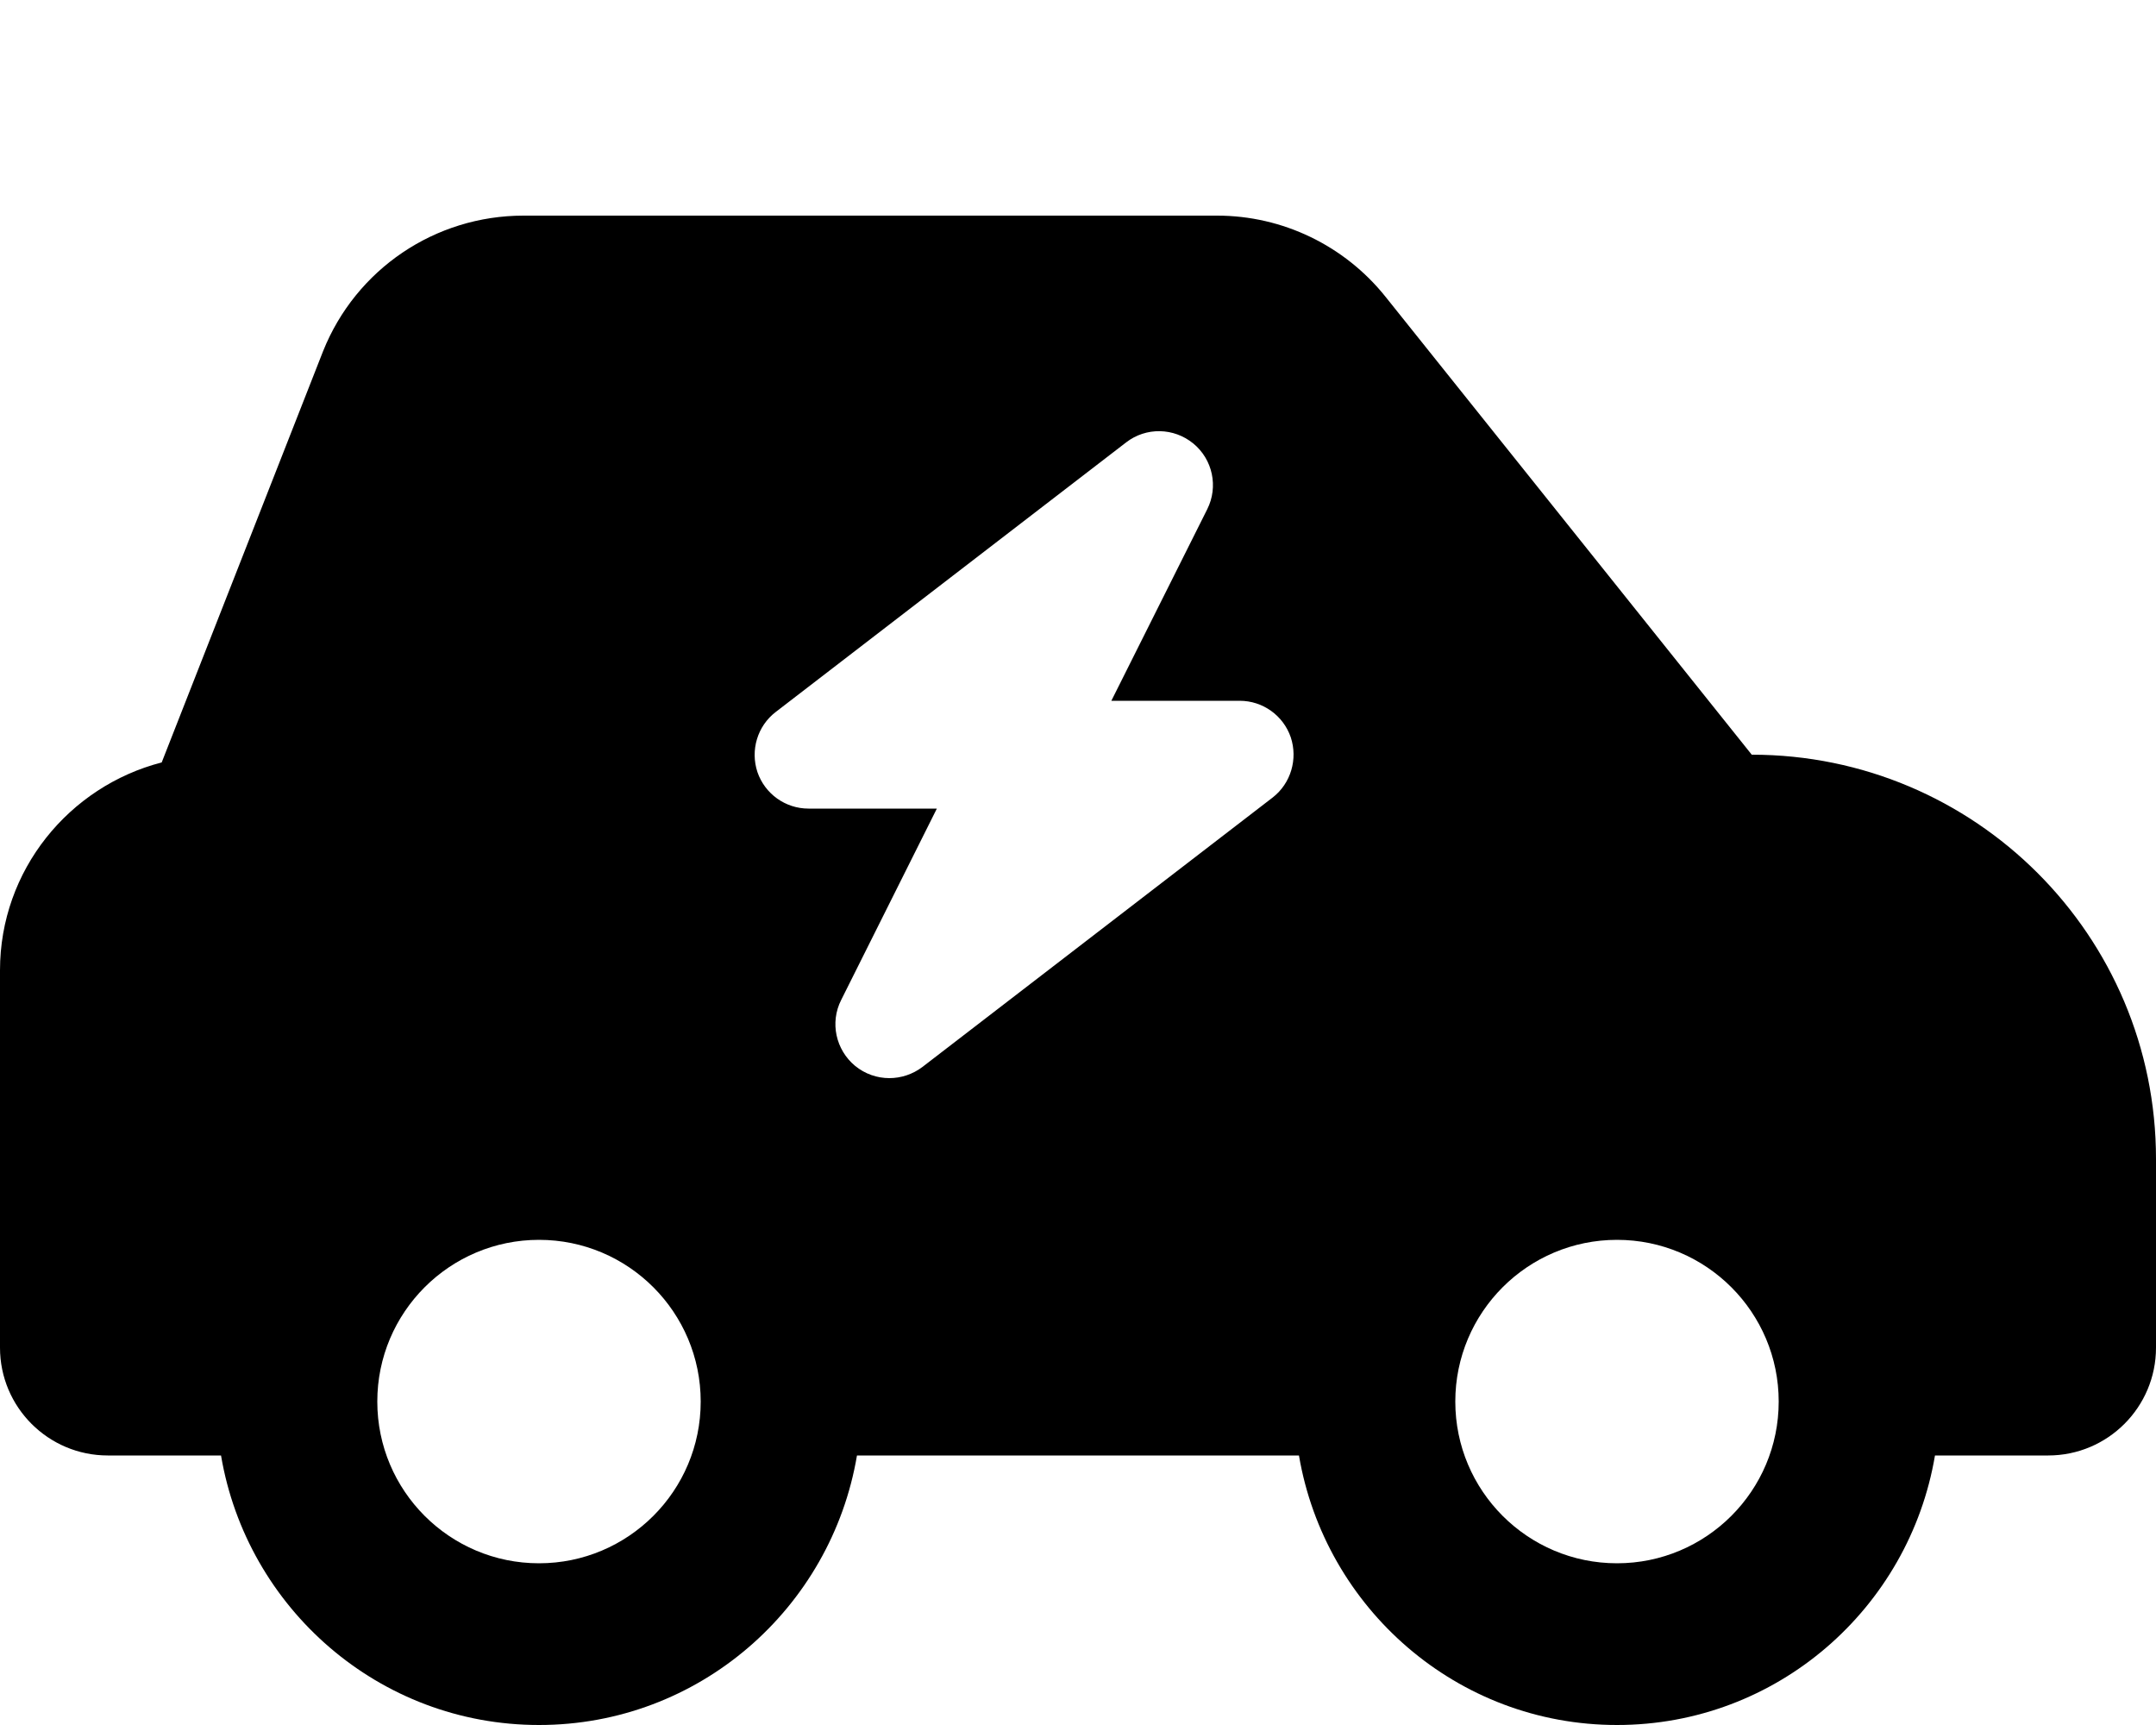 <svg xmlns="http://www.w3.org/2000/svg" viewBox="0 0 640 512"><!--! Font Awesome Pro 6.0.0-beta1 by @fontawesome - https://fontawesome.com License - https://fontawesome.com/license (Commercial License) --><path d="M520 224l-108.7-135.9C399.1 72.85 380.7 64 361.3 64H155.4c-26.25 0-49.75 15.88-59.5 40.25L48 226.3C20.5 233.4 0 258.3 0 288v112c0 17.67 14.33 32 32 32h33.61C73.27 477.3 112.5 512 160 512s86.73-34.65 94.39-80h131.2C393.3 477.3 432.5 512 480 512s86.73-34.65 94.39-80H608c17.67 0 32-14.33 32-32v-56C640 277.7 586.3 224 520 224zM160 464c-26.5 0-48-21.5-48-48c0-26.5 21.5-48 48-48c26.5 0 48 21.5 48 48C208 442.5 186.5 464 160 464zM377.8 236.7l-104 80C270.9 318.9 267.4 320 264 320c-3.625 0-7.219-1.219-10.19-3.656C248.1 311.6 246.3 303.5 249.7 296.8L278.1 240H240c-6.844 0-12.94-4.359-15.16-10.84C222.7 222.7 224.8 215.5 230.3 211.3l104-80c5.875-4.547 14.12-4.422 19.94 .344c5.75 4.734 7.469 12.83 4.125 19.5L329.9 208H368c6.844 0 12.94 4.359 15.16 10.84C385.3 225.3 383.2 232.5 377.8 236.7zM480 464c-26.5 0-48-21.5-48-48c0-26.5 21.5-48 48-48c26.5 0 48 21.5 48 48C528 442.5 506.5 464 480 464z"/></svg>